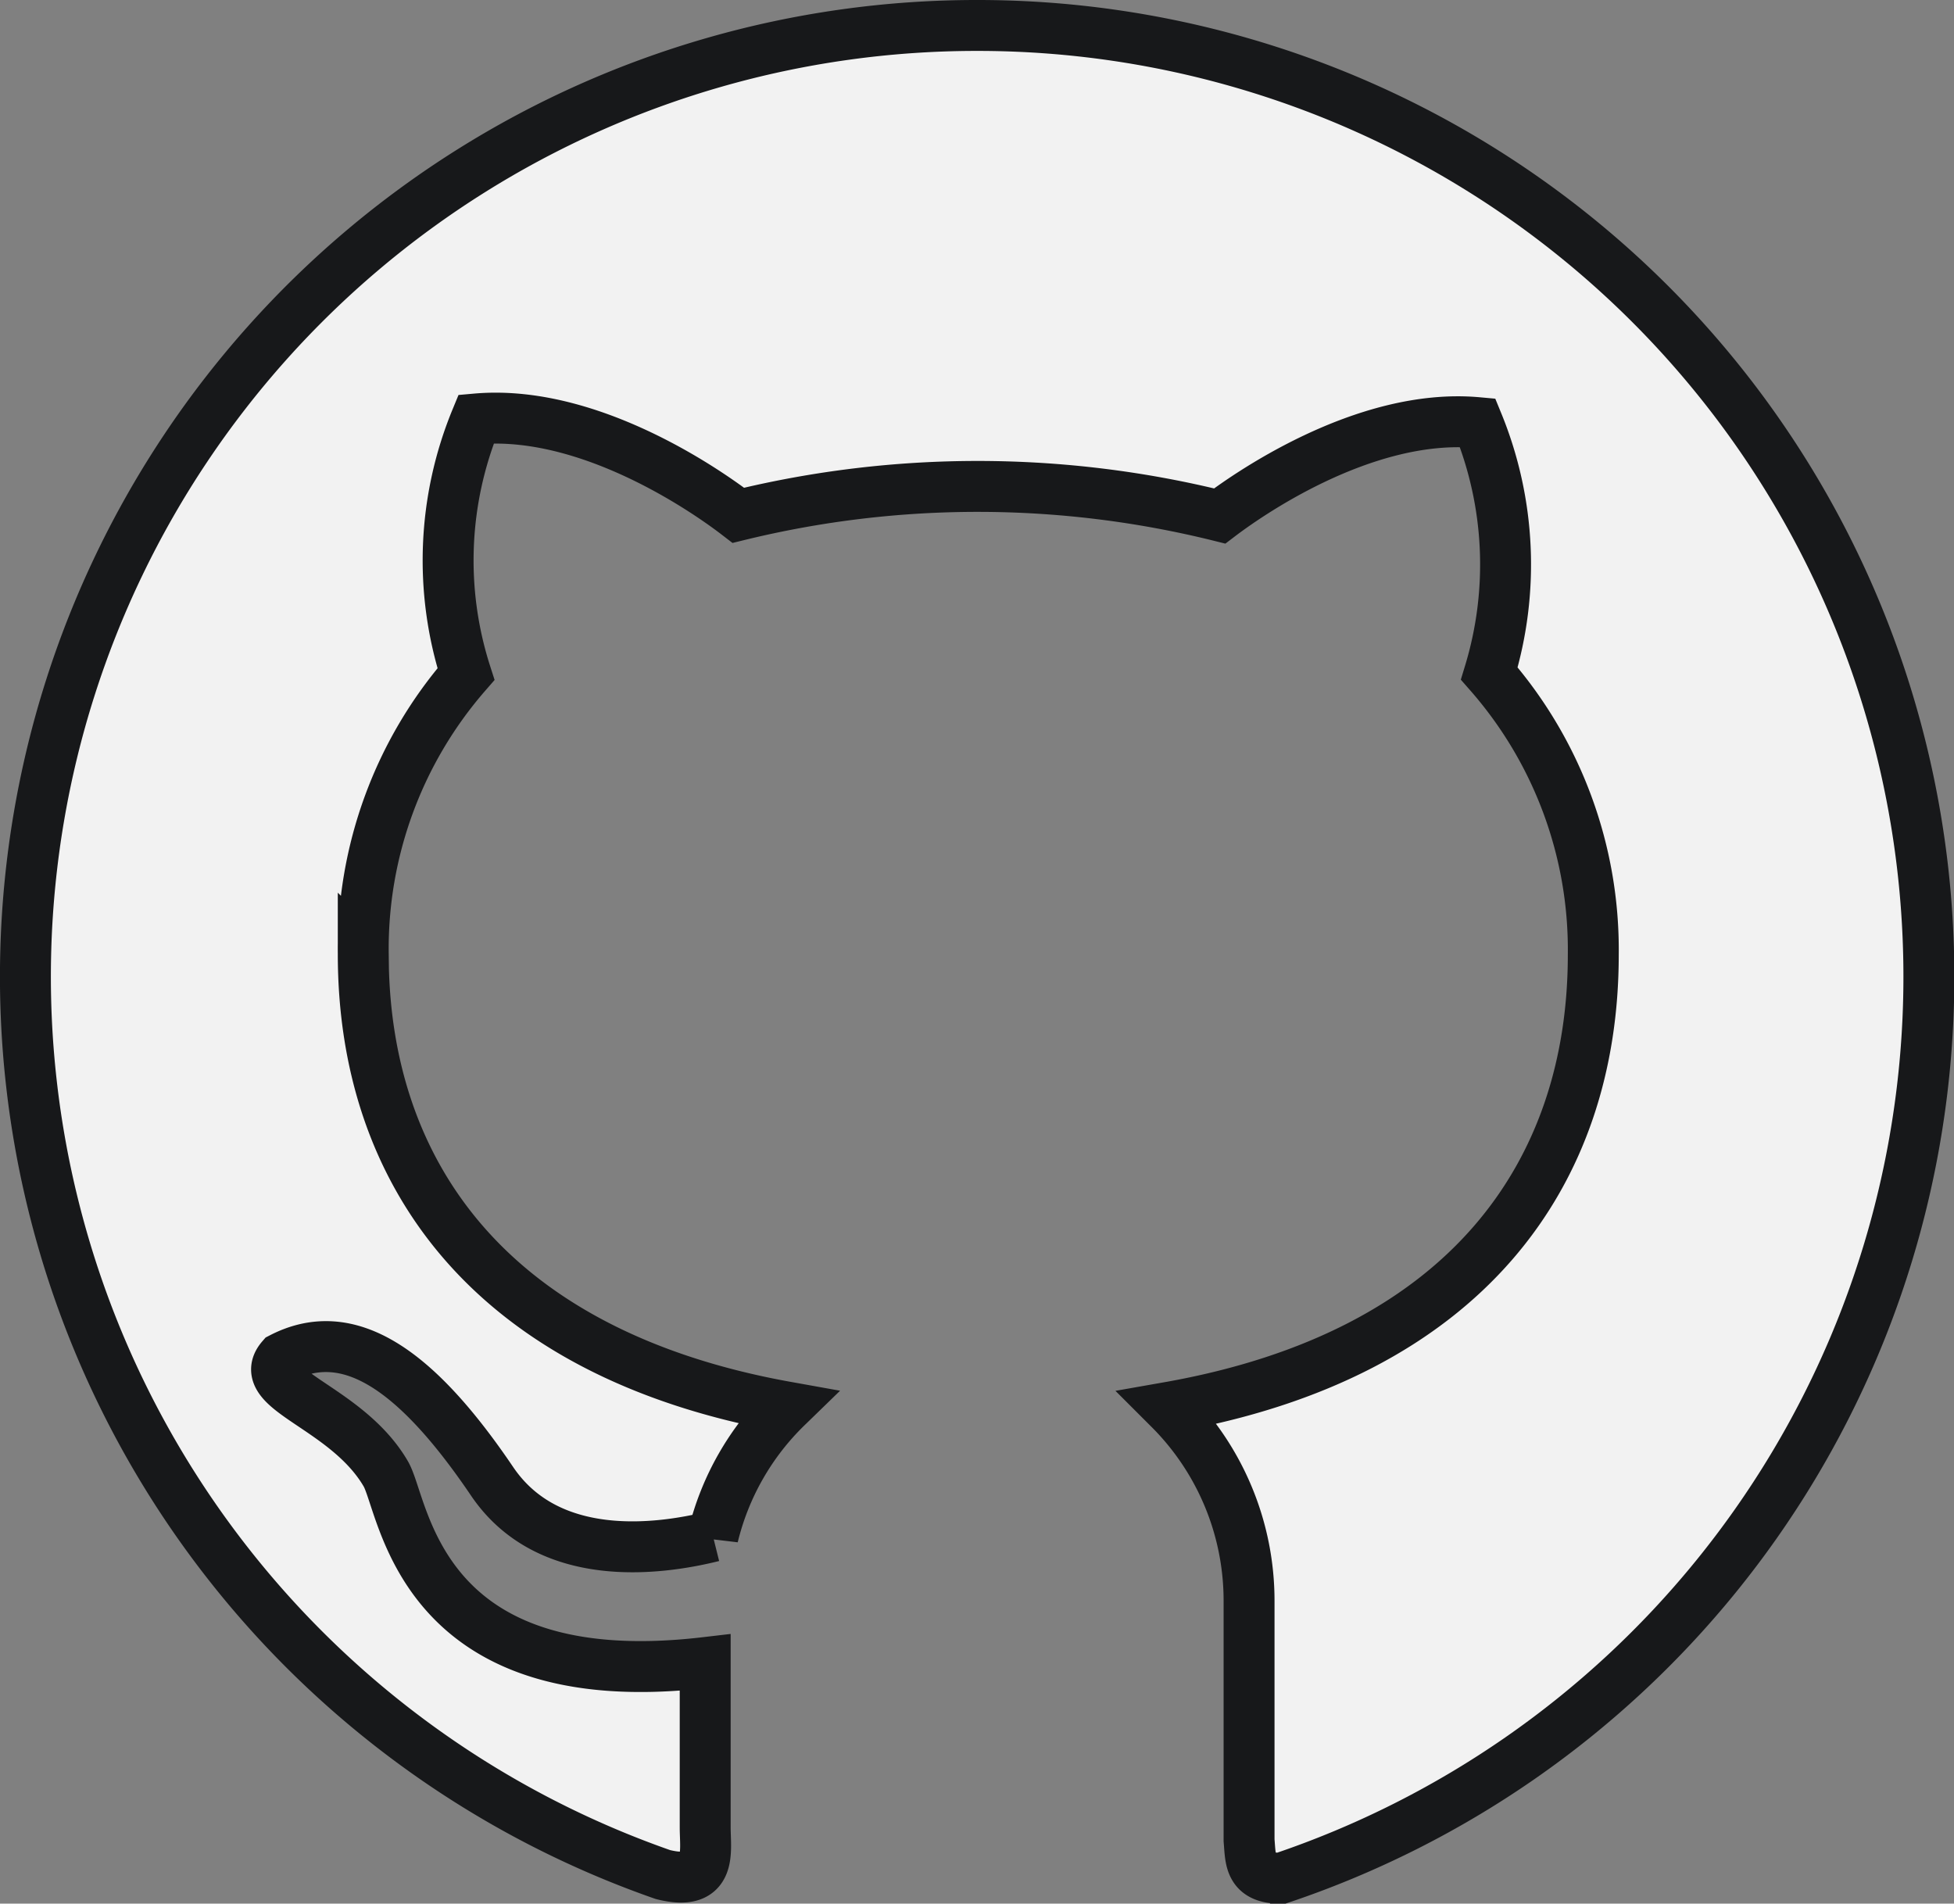 <svg xmlns="http://www.w3.org/2000/svg" width="38.374" height="37.384" viewBox="0 0 38.374 37.384">
  <rect x="0" y="0" width="38.374" height="37.384" fill="#808080" stroke="none"/>
  <path id="github" d="M82.689,76.3a18.679,18.679,0,0,0-6.171,36.313c.981.246.831-.451.831-.927v-3.236c-5.666.664-5.9-3.086-6.276-3.712-.768-1.311-2.585-1.645-2.042-2.271,1.29-.664,2.605.167,4.129,2.418,1.1,1.633,3.253,1.357,4.342,1.086a5.267,5.267,0,0,1,1.449-2.539c-5.871-1.052-8.317-4.635-8.317-8.894a8.219,8.219,0,0,1,2.017-5.5,7.284,7.284,0,0,1,.2-5.01C75.282,83.812,77.8,85.766,78,85.92a19.744,19.744,0,0,1,9.453.013c.472-.359,2.81-2.038,5.065-1.833a7.335,7.335,0,0,1,.23,4.927,8.223,8.223,0,0,1,2.042,5.524c0,4.267-2.463,7.854-8.351,8.889a5.324,5.324,0,0,1,1.591,3.8v4.7c.033.376,0,.747.626.747A18.681,18.681,0,0,0,82.689,76.3Z" transform="translate(-63.5 -75.8)" fill="#f2f2f2" stroke="#17181a" stroke-width="1"/>
</svg>

